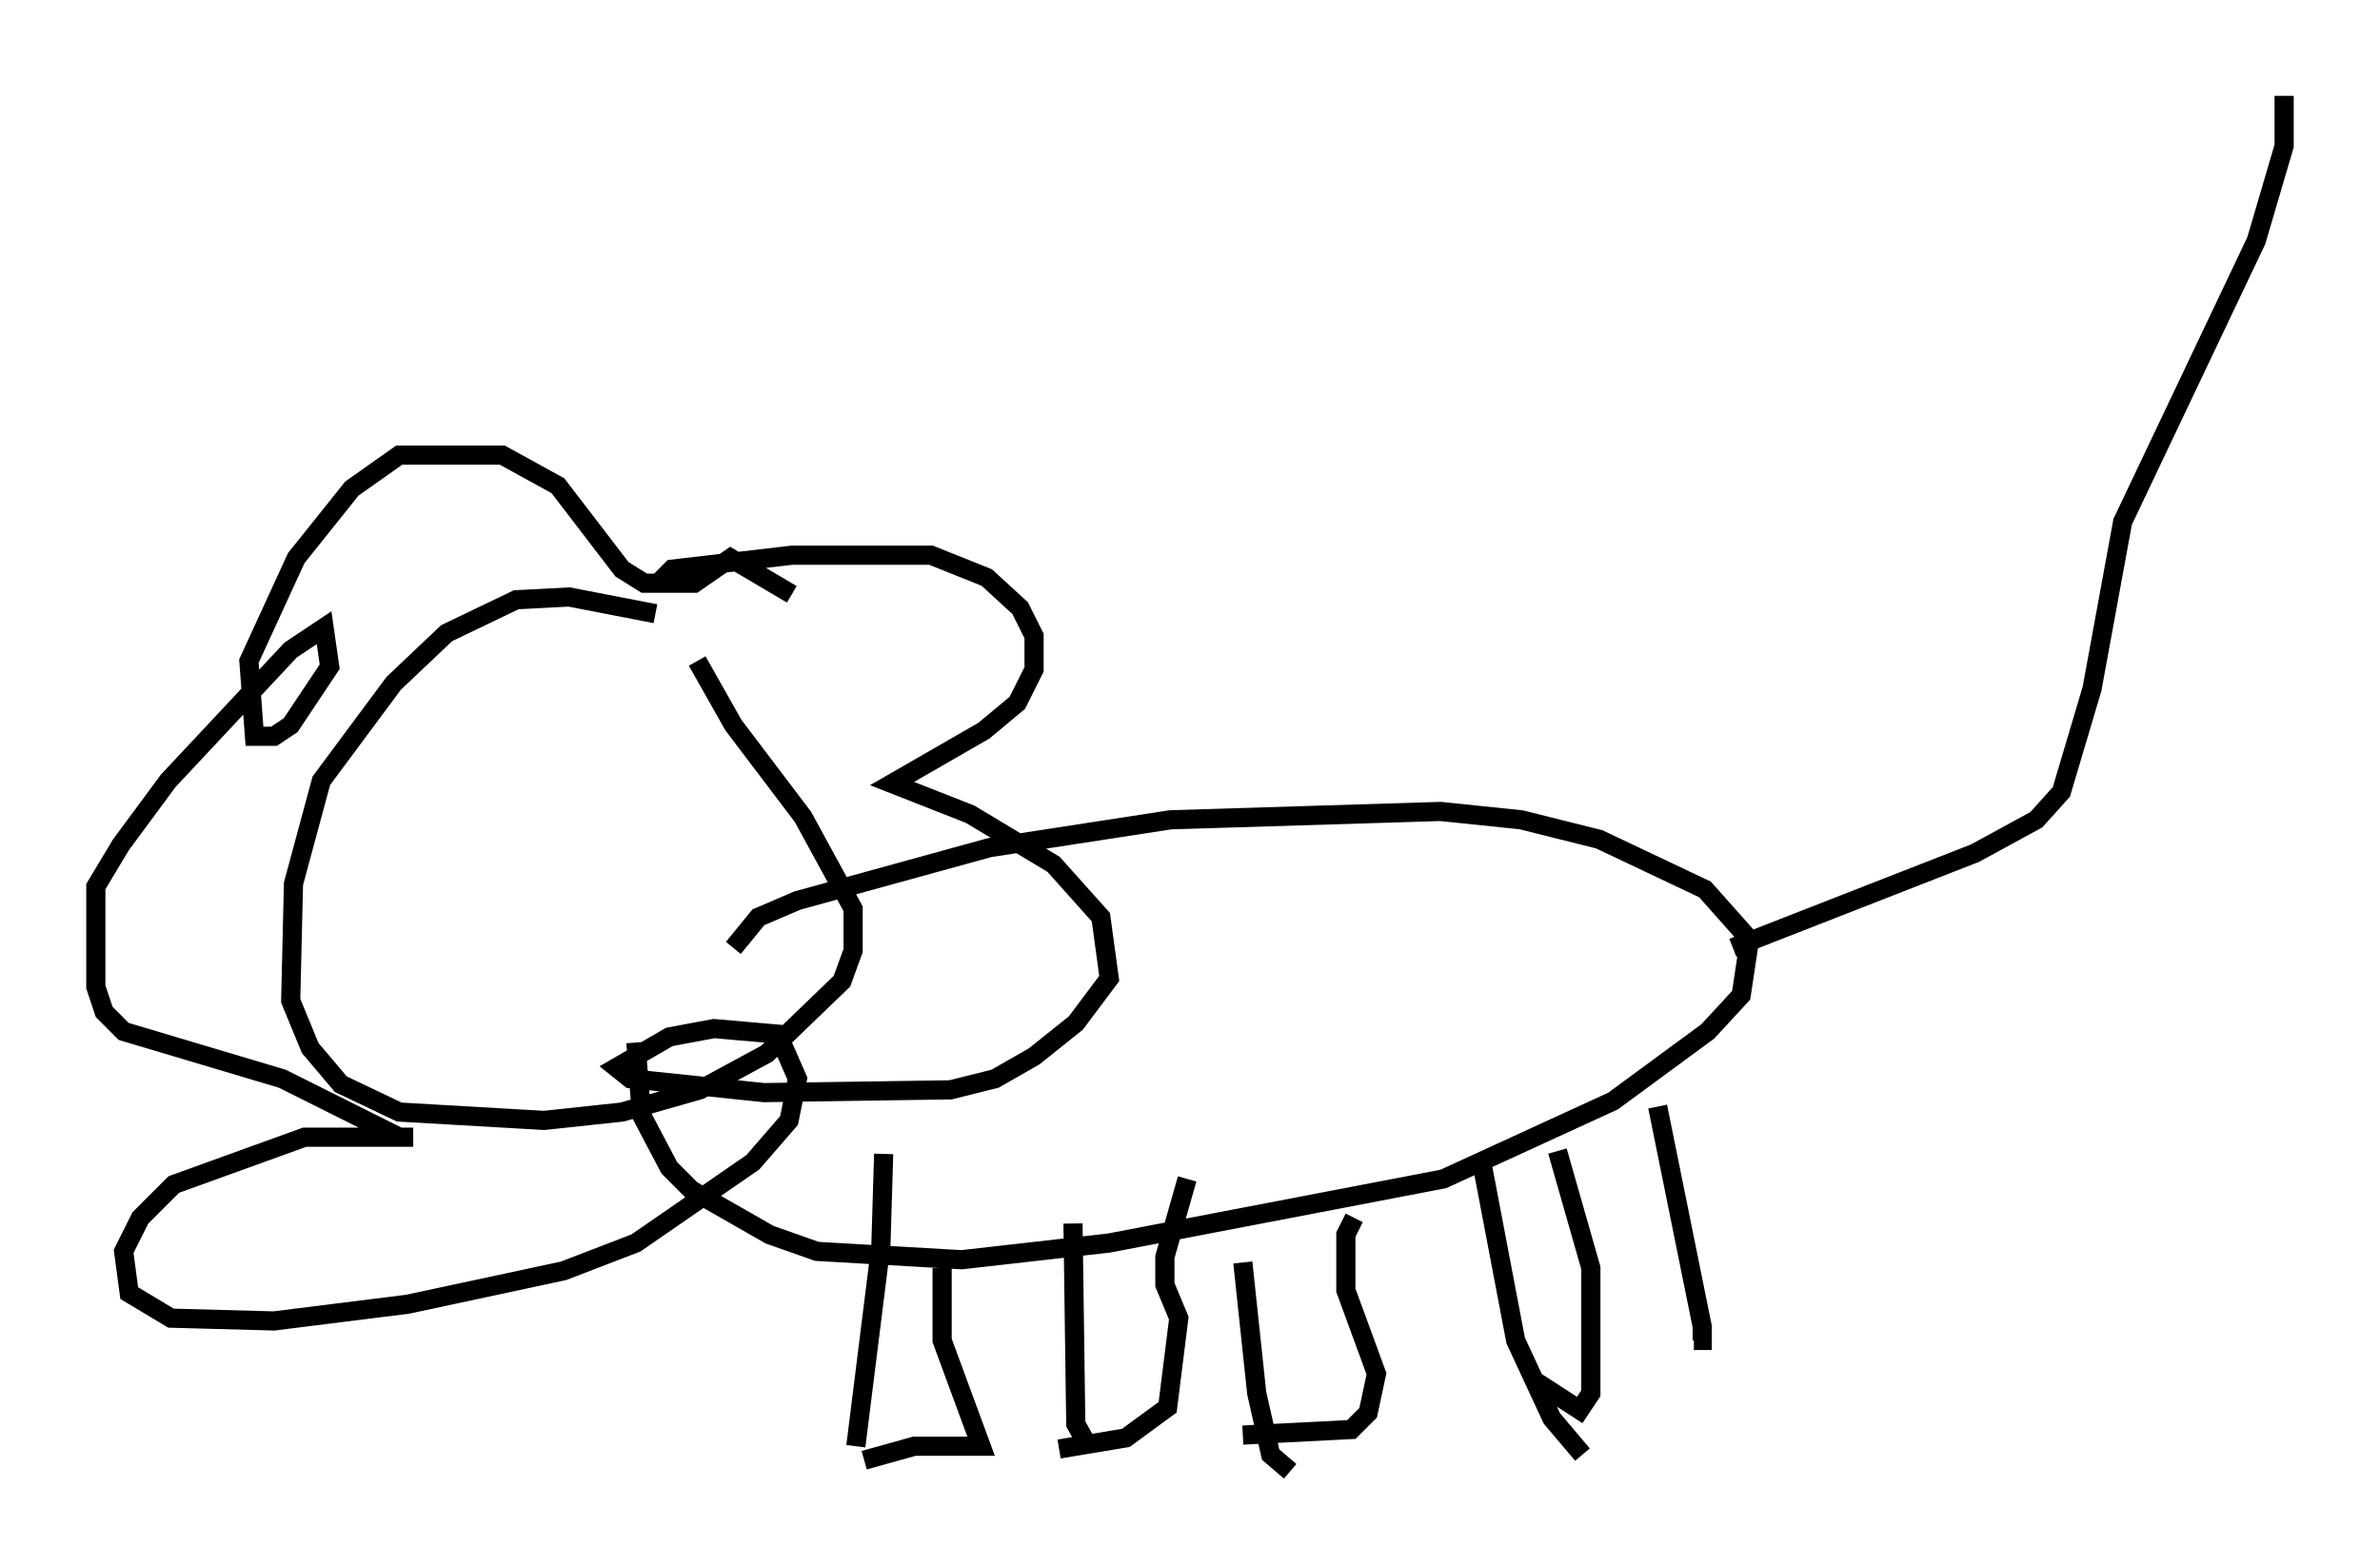 <?xml version="1.0" encoding="utf-8" ?>
<svg baseProfile="full" height="81.754" version="1.1" width="124.167" xmlns="http://www.w3.org/2000/svg" xmlns:ev="http://www.w3.org/2001/xml-events" xmlns:xlink="http://www.w3.org/1999/xlink"><defs /><rect fill="white" height="81.754" width="124.167" x="0" y="0" /><path d="M36.81, 33.76 m-2.615, -1.743 l-4.503, -0.872 -2.76, 0.145 l-3.631, 1.743 -2.76, 2.615 l-3.777, 5.084 -1.453, 5.374 l-0.145, 6.101 1.017, 2.469 l1.598, 1.888 3.05, 1.453 l7.553, 0.436 4.067, -0.436 l4.067, -1.162 3.486, -1.888 l3.922, -3.777 0.581, -1.598 l0.0, -2.179 -2.615, -4.793 l-3.631, -4.793 -1.888, -3.341 m-2.034, -4.067 l0.726, -0.726 6.246, -0.726 l7.263, 0.0 2.905, 1.162 l1.743, 1.598 0.726, 1.453 l0.0, 1.743 -0.872, 1.743 l-1.743, 1.453 -4.793, 2.76 l4.067, 1.598 4.358, 2.615 l2.469, 2.76 0.436, 3.196 l-1.743, 2.324 -2.179, 1.743 l-2.034, 1.162 -2.324, 0.581 l-9.732, 0.145 -6.972, -0.726 l-0.726, -0.581 2.76, -1.598 l2.324, -0.436 3.341, 0.291 l1.017, 2.324 -0.436, 2.179 l-1.888, 2.179 -6.101, 4.212 l-3.777, 1.453 -8.134, 1.743 l-6.972, 0.872 -5.374, -0.145 l-2.179, -1.307 -0.291, -2.179 l0.872, -1.743 1.743, -1.743 l6.827, -2.469 5.665, 0.0 l-0.726, 0.0 -6.101, -3.05 l-8.279, -2.469 -1.017, -1.017 l-0.436, -1.307 0.0, -5.229 l1.307, -2.179 2.469, -3.341 l6.391, -6.827 1.743, -1.162 l0.291, 2.034 -2.034, 3.05 l-0.872, 0.581 -1.017, 0.0 l-0.291, -3.922 2.469, -5.374 l2.905, -3.631 2.469, -1.743 l5.374, 0.0 2.905, 1.598 l3.341, 4.358 1.162, 0.726 l2.615, 0.0 1.888, -1.307 l3.196, 1.888 m-3.05, 18.447 l1.307, -1.598 2.034, -0.872 l10.022, -2.76 9.441, -1.453 l14.089, -0.436 4.212, 0.436 l4.067, 1.017 5.52, 2.615 l2.324, 2.615 -0.436, 2.905 l-1.743, 1.888 -4.939, 3.631 l-8.86, 4.067 -17.43, 3.341 l-7.698, 0.872 -7.553, -0.436 l-2.469, -0.872 -4.067, -2.324 l-1.162, -1.162 -1.453, -2.76 l-0.291, -3.777 m12.927, 5.81 l-0.145, 4.793 -1.307, 10.458 m11.33, -11.62 l0.145, 10.458 0.726, 1.307 m7.989, -9.732 l0.726, 6.827 0.726, 3.196 l1.017, 0.872 m10.022, -15.978 l1.743, 9.151 1.888, 4.067 l1.598, 1.888 m3.922, -18.156 l2.324, 11.475 0.0, 0.726 l-0.436, 0.0 m-43.285, 6.246 l2.615, -0.726 3.486, 0.0 l-2.034, -5.52 0.0, -3.777 m6.101, 9.441 l3.486, -0.581 2.179, -1.598 l0.581, -4.648 -0.726, -1.743 l0.0, -1.453 1.162, -4.067 m2.905, 13.363 l5.665, -0.291 0.872, -0.872 l0.436, -2.034 -1.598, -4.358 l0.0, -2.905 0.436, -0.872 m9.296, 8.425 l2.469, 1.598 0.581, -0.872 l0.0, -6.536 -1.743, -6.101 m9.151, -10.603 l12.637, -4.939 3.196, -1.743 l1.307, -1.453 1.598, -5.374 l1.598, -8.715 6.972, -14.67 l1.453, -4.939 0.0, -2.615 " fill="none" stroke="black" stroke-width="1" /></svg>